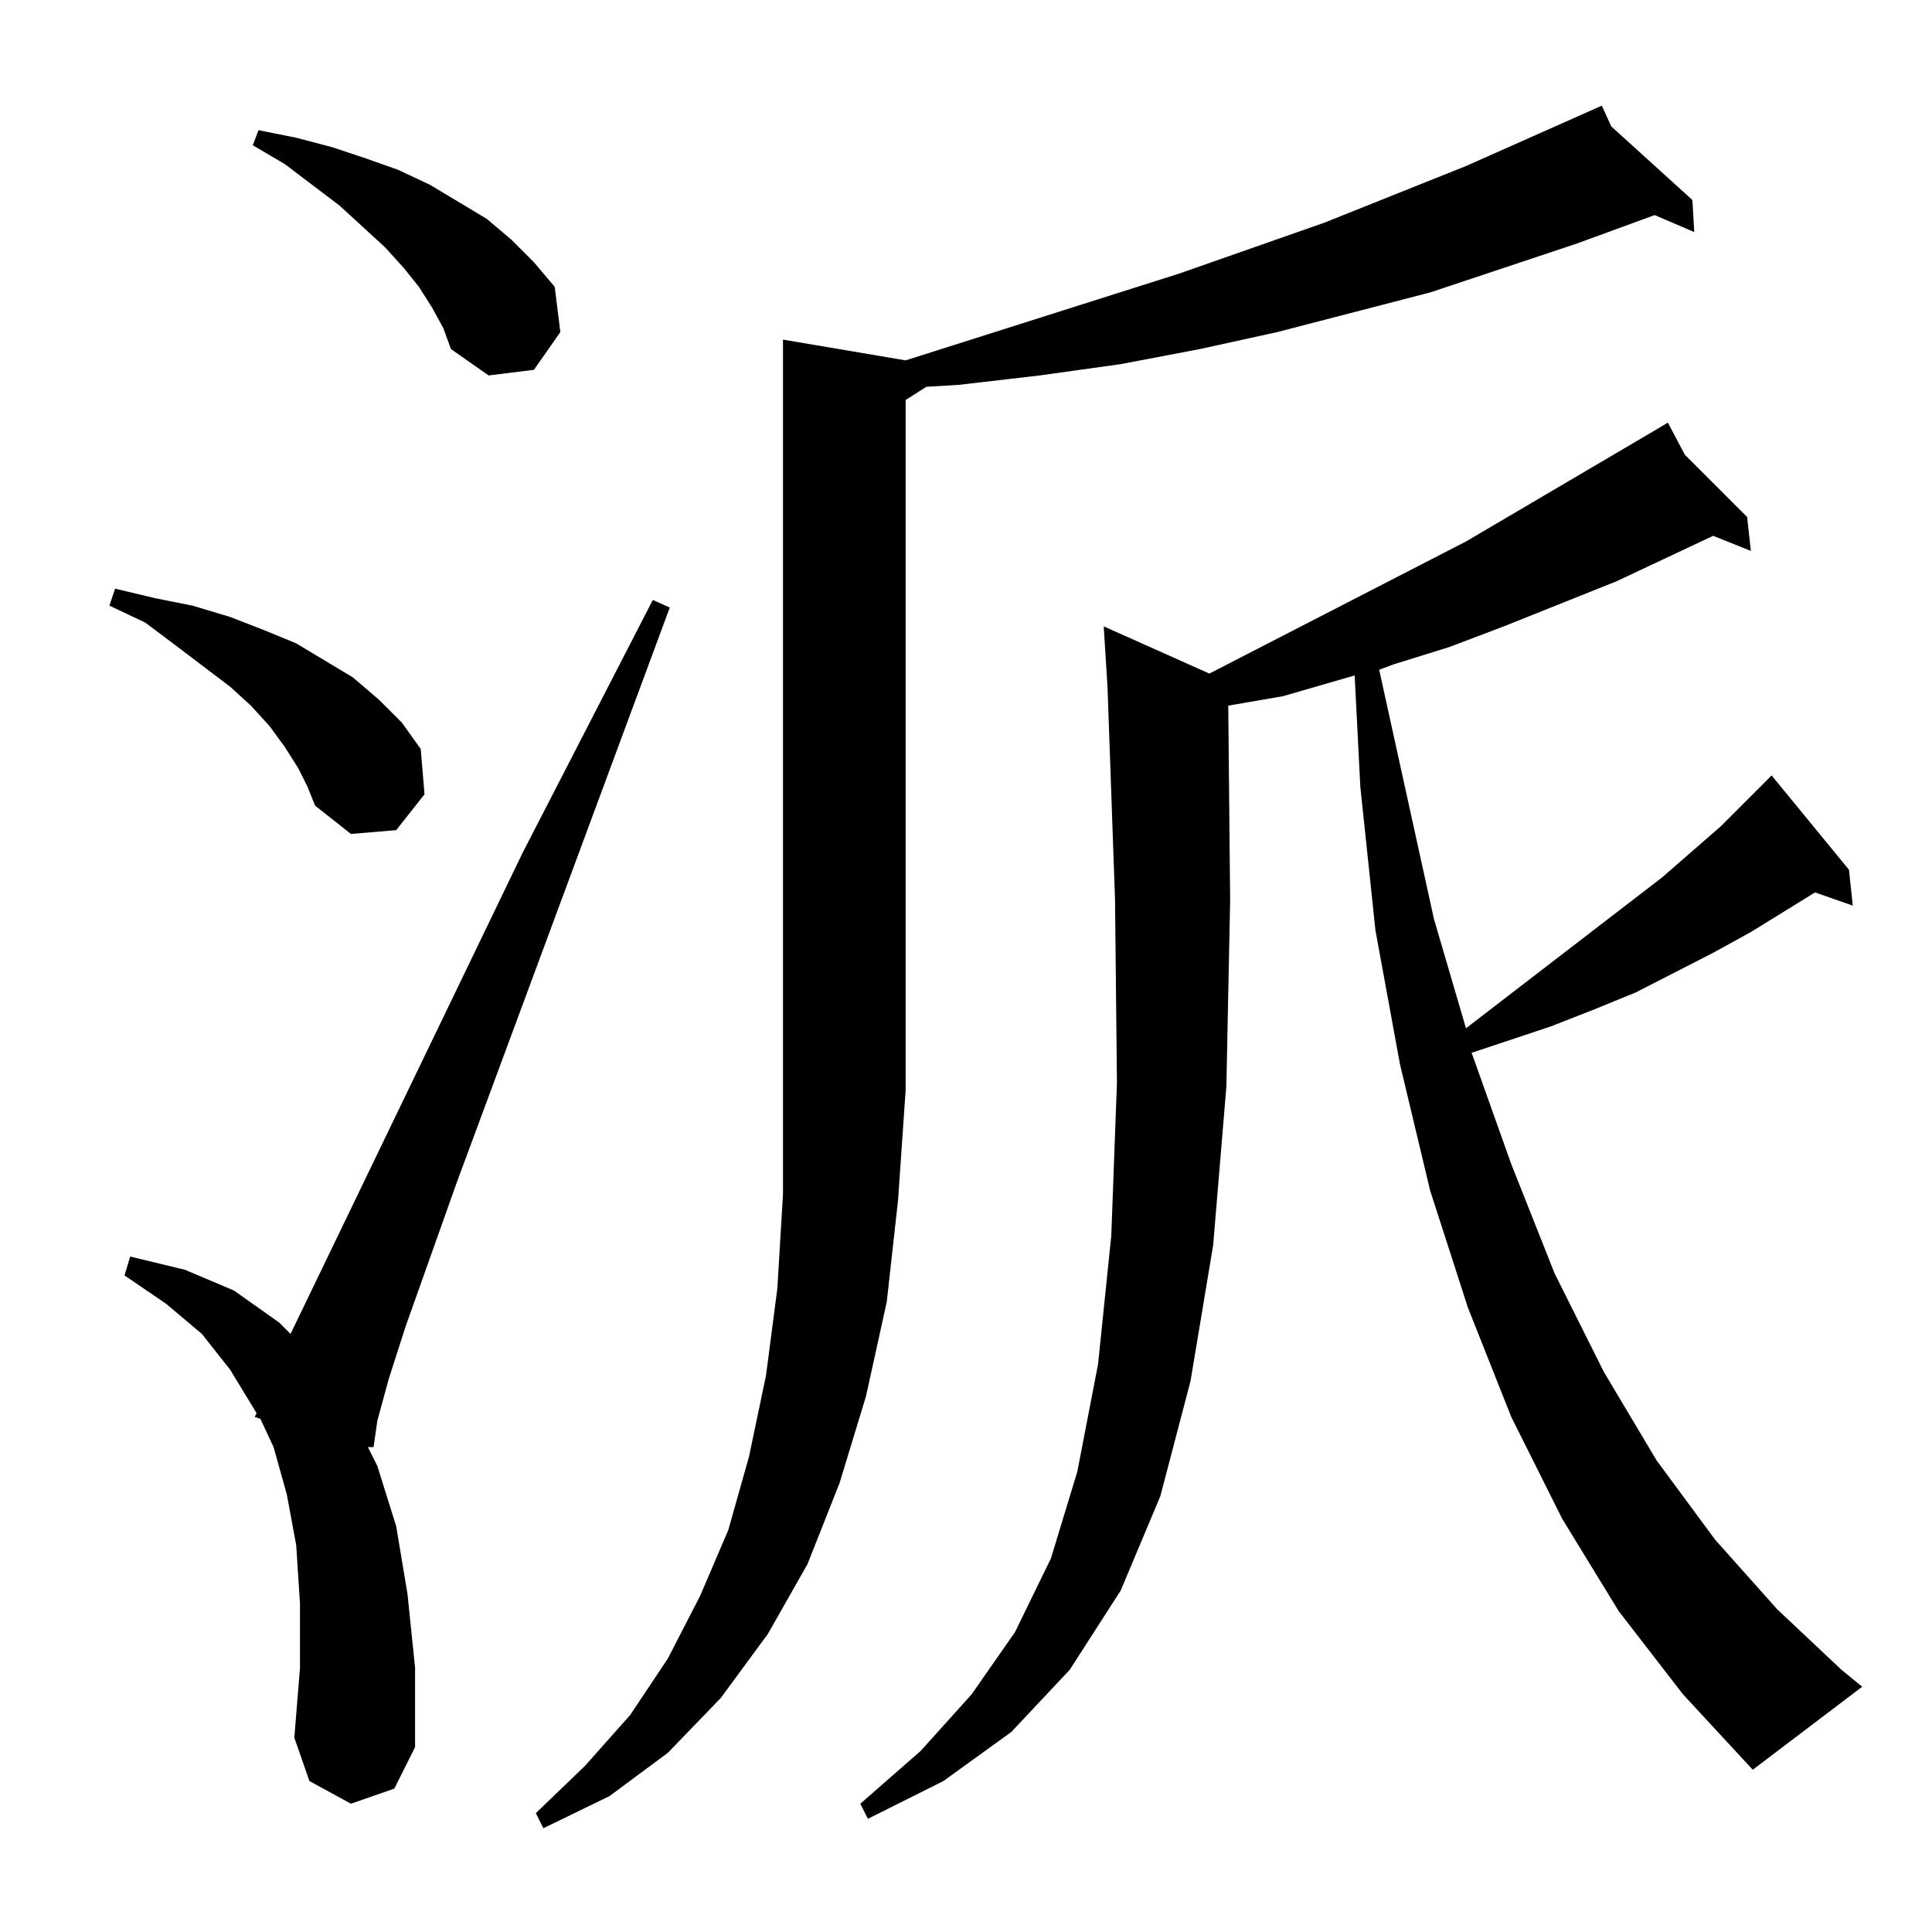 <?xml version="1.0" standalone="no"?>
<!DOCTYPE svg PUBLIC "-//W3C//DTD SVG 1.1//EN" "http://www.w3.org/Graphics/SVG/1.1/DTD/svg11.dtd" >
<svg xmlns="http://www.w3.org/2000/svg" xmlns:xlink="http://www.w3.org/1999/xlink" version="1.1" viewBox="0 -144 1024 1024">
  <g transform="matrix(1 0 0 -1 0 880)">
   <path fill="currentColor"
d="M480 833l145 46l77 27l75 30l72 32l5 -11l43 -39l1 -17l-21 9l-41 -15l-78 -26l-81 -21l-41 -9l-42 -8l-43 -6l-43 -5l-17 -1l-11 -7v-366l-4 -58l-6 -54l-11 -50l-14 -46l-17 -43l-21 -37l-25 -34l-28 -29l-31 -23l-35 -17l-4 8l26 25l24 27l20 30l17 33l15 35l11 39
l9 43l6 46l3 50v453zM858 170l-30 49l-27 54l-23 58l-20 62l-16 67l-13 71l-8 76l-3 59l-38 -11l-29 -5l1 -103l-2 -99l-7 -84l-12 -72l-16 -61l-21 -50l-27 -42l-31 -33l-36 -26l-40 -20l-4 8l32 28l27 30l23 33l19 39l14 46l11 57l7 68l3 81l-1 97l-4 113l-2 32l56 -25
l136 70l102 60l5 3l9 -17l33 -33l2 -18l-20 8l-51 -24l-60 -24l-29 -11l-29 -9l-8 -3l29 -132l17 -58l104 80l31 27l27 27l41 -50l2 -19l-20 7l-34 -21l-20 -11l-41 -21l-22 -9l-23 -9l-42 -14l21 -59l23 -58l26 -52l28 -47l31 -42l33 -37l34 -32l11 -9l-58 -44l-37 40z
M186 68l-22 12l-8 23l3 37v34l-2 31l-5 27l-7 25l-7 15l-3 1l1 2l-14 23l-15 19l-19 16l-22 15l3 10l29 -7l26 -11l24 -17l6 -6l123 255l69 134l9 -4l-113 -305l-27 -76l-9 -28l-6 -22l-2 -14h-3l5 -10l10 -32l6 -36l4 -39v-42l-11 -22zM158 617l-7 11l-8 11l-10 11l-11 10
l-29 22l-16 12l-19 9l3 9l21 -5l20 -4l20 -6l18 -7l17 -7l15 -9l15 -9l14 -12l12 -12l10 -14l2 -24l-15 -19l-24 -2l-19 15l-4 10zM229 861l-7 11l-8 10l-10 11l-24 22l-29 22l-17 10l3 8l20 -4l19 -5l18 -6l17 -6l17 -8l30 -18l13 -11l12 -12l11 -13l3 -24l-14 -20l-24 -3
l-20 14l-4 11z" />
  </g>

</svg>
